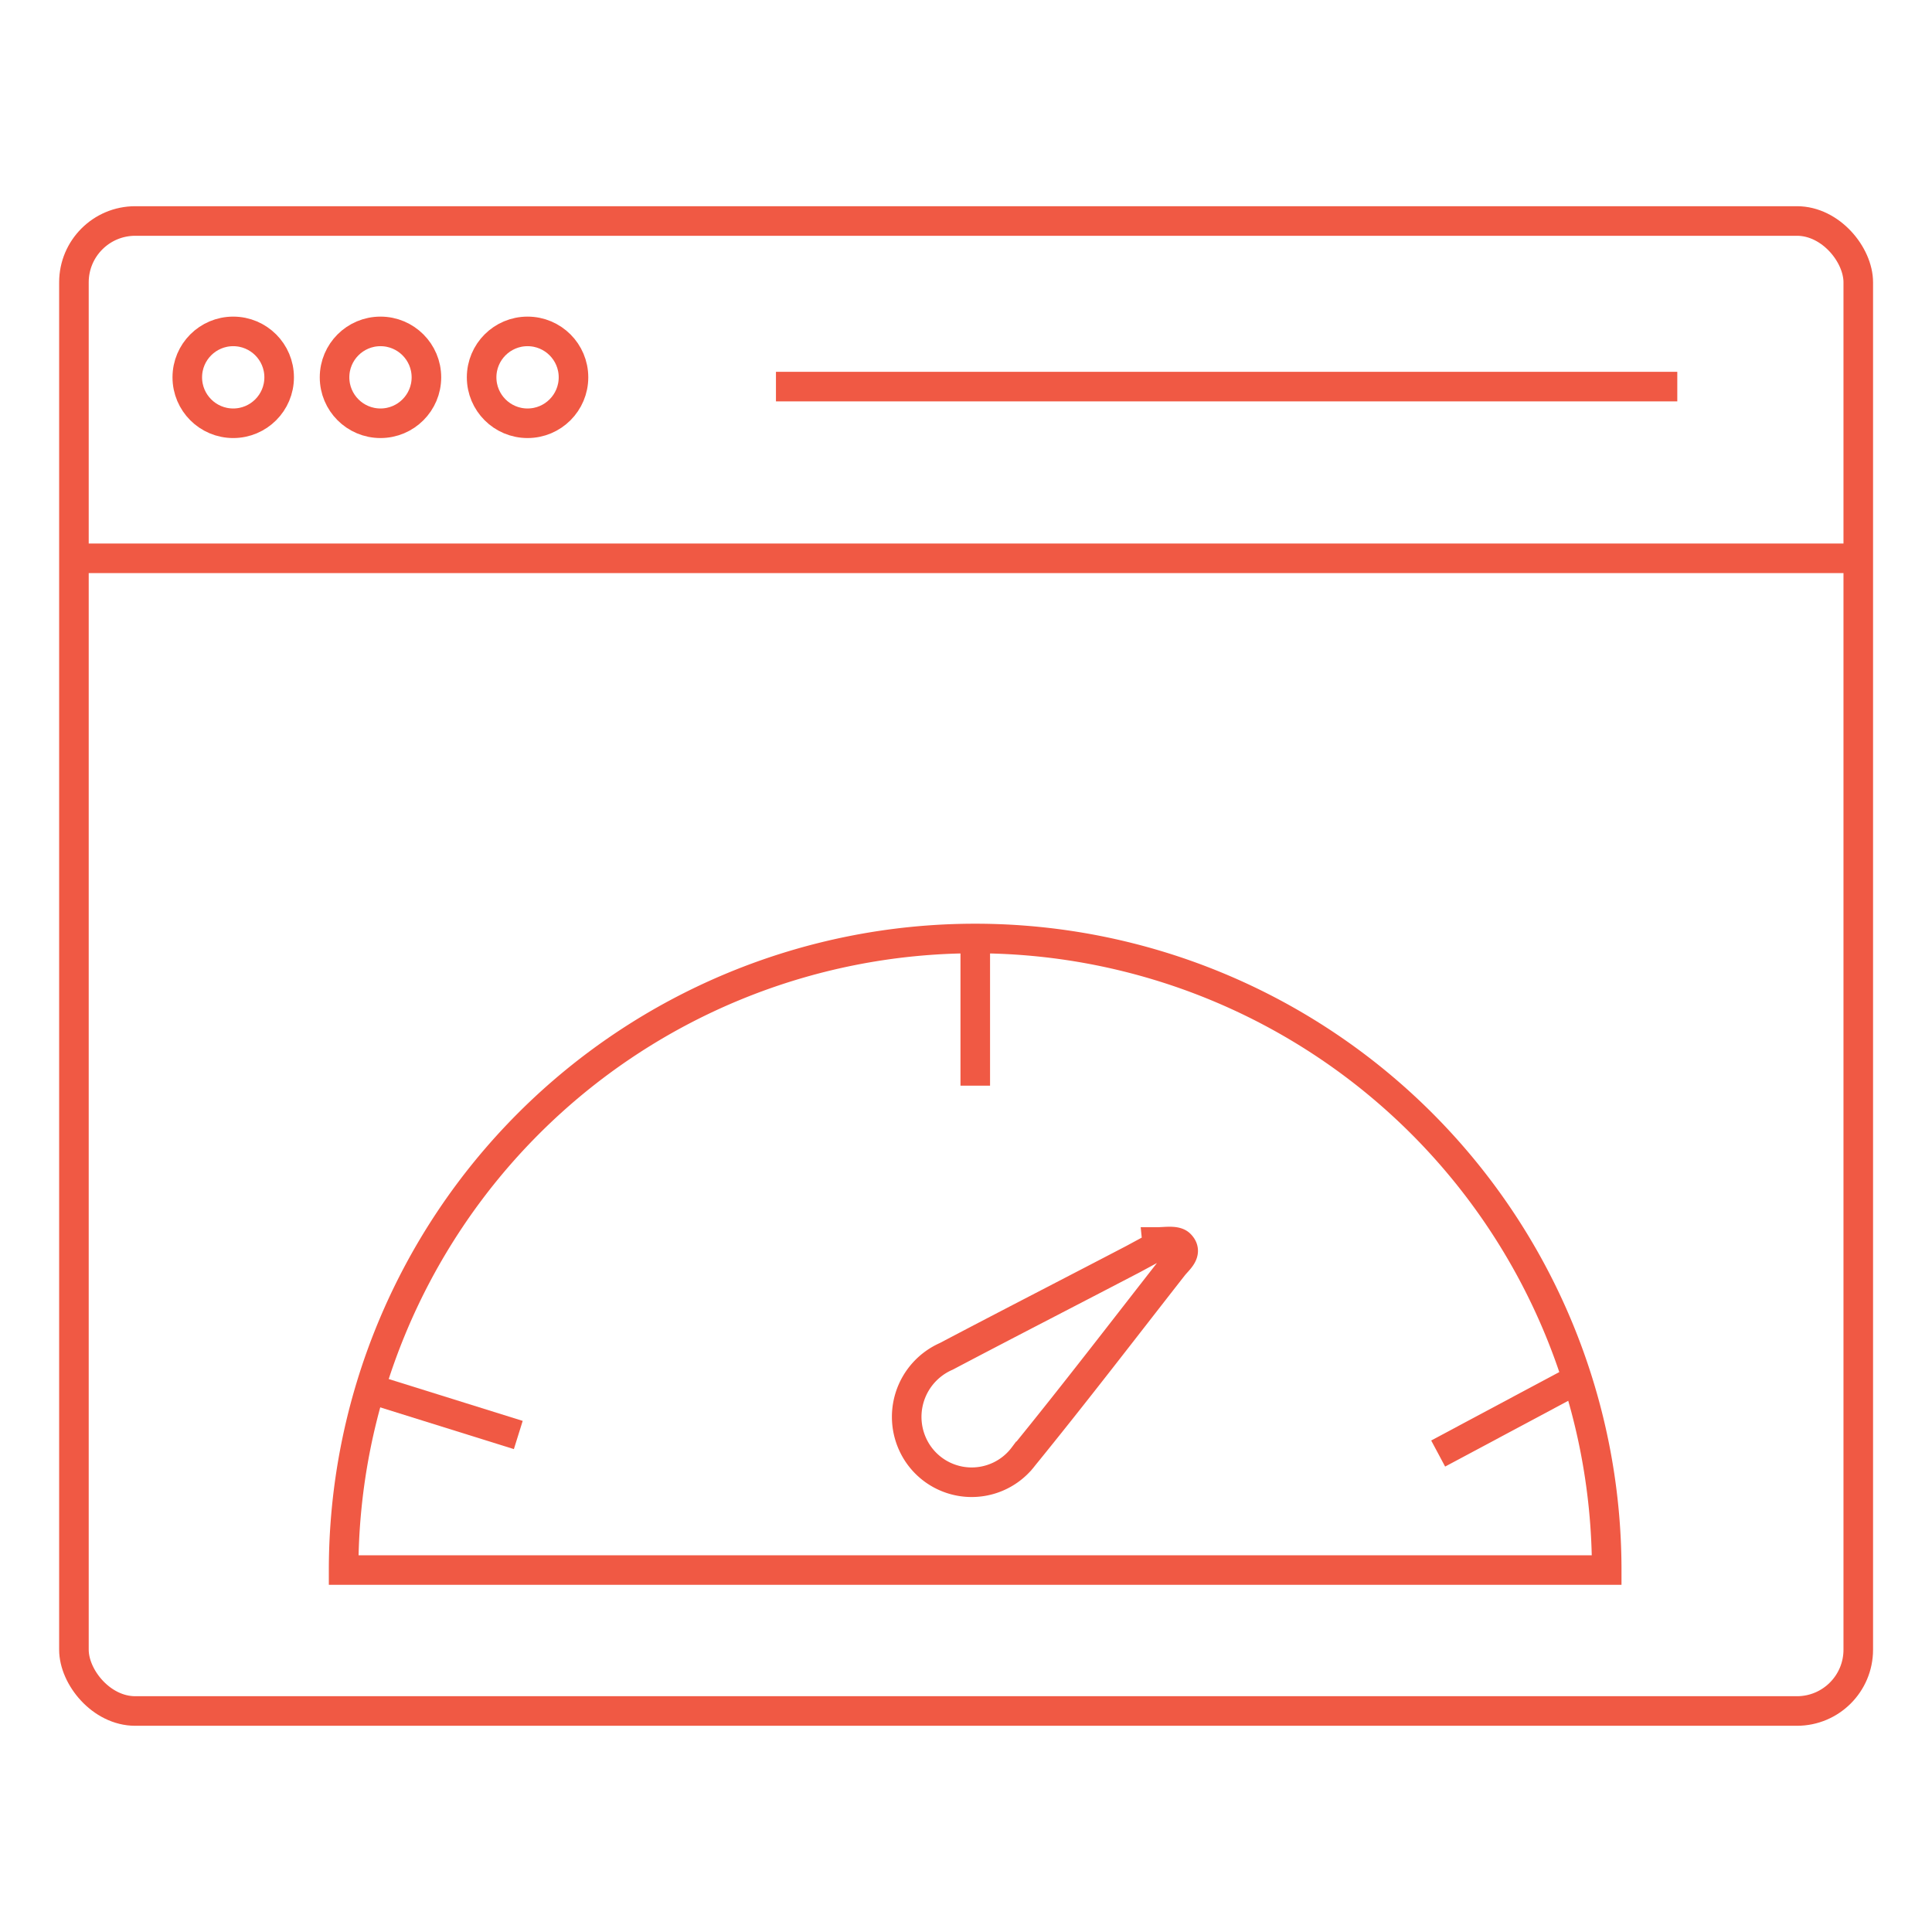 <svg xmlns="http://www.w3.org/2000/svg" viewBox="0 0 98 98"><defs><style>.cls-1,.cls-2{fill:none;}.cls-1{stroke:#F05944;stroke-miterlimit:10;stroke-width:1.5px;}</style></defs><title>001_hashworks_icon2</title><g id="Layer_2" data-name="Layer 2"><g id="Layer_1-2" data-name="Layer 1"><rect id="_Path_" data-name="&lt;Path&gt;" class="cls-1" x="3.75" y="11.21" width="90.51" height="75.58" rx="3.11" ry="3.11"/><line id="_Path_2" data-name="&lt;Path&gt;" class="cls-1" x1="4.06" y1="28.32" x2="93.63" y2="28.32"/><path id="_Path_3" data-name="&lt;Path&gt;" class="cls-1" d="M81.5,79.64a32,32,0,0,0-64.07,0Z"/><path id="_Path_4" data-name="&lt;Path&gt;" class="cls-1" d="M58.69,63c.4,0,.94-.1,1.16.11.43.42-.08.79-.34,1.12-2.52,3.22-5,6.46-7.59,9.64a3.29,3.29,0,0,1-5.47-.31A3.35,3.35,0,0,1,48,68.8c3.15-1.66,6.33-3.29,9.49-4.94l1.22-.66Z"/><line id="_Path_5" data-name="&lt;Path&gt;" class="cls-1" x1="49.47" y1="47.6" x2="49.47" y2="55.07"/><line id="_Path_6" data-name="&lt;Path&gt;" class="cls-1" x1="18.83" y1="70.46" x2="26.29" y2="72.79"/><line id="_Path_7" data-name="&lt;Path&gt;" class="cls-1" x1="79.95" y1="69.99" x2="72.95" y2="73.73"/><circle id="_Path_8" data-name="&lt;Path&gt;" class="cls-1" cx="11.83" cy="19.14" r="2.33"/><circle id="_Path_9" data-name="&lt;Path&gt;" class="cls-1" cx="19.3" cy="19.14" r="2.33"/><circle id="_Path_10" data-name="&lt;Path&gt;" class="cls-1" cx="26.76" cy="19.14" r="2.33"/><line id="_Path_11" data-name="&lt;Path&gt;" class="cls-1" x1="39.36" y1="19.61" x2="85.08" y2="19.61"/><rect class="cls-2" width="98" height="98"/></g></g></svg>